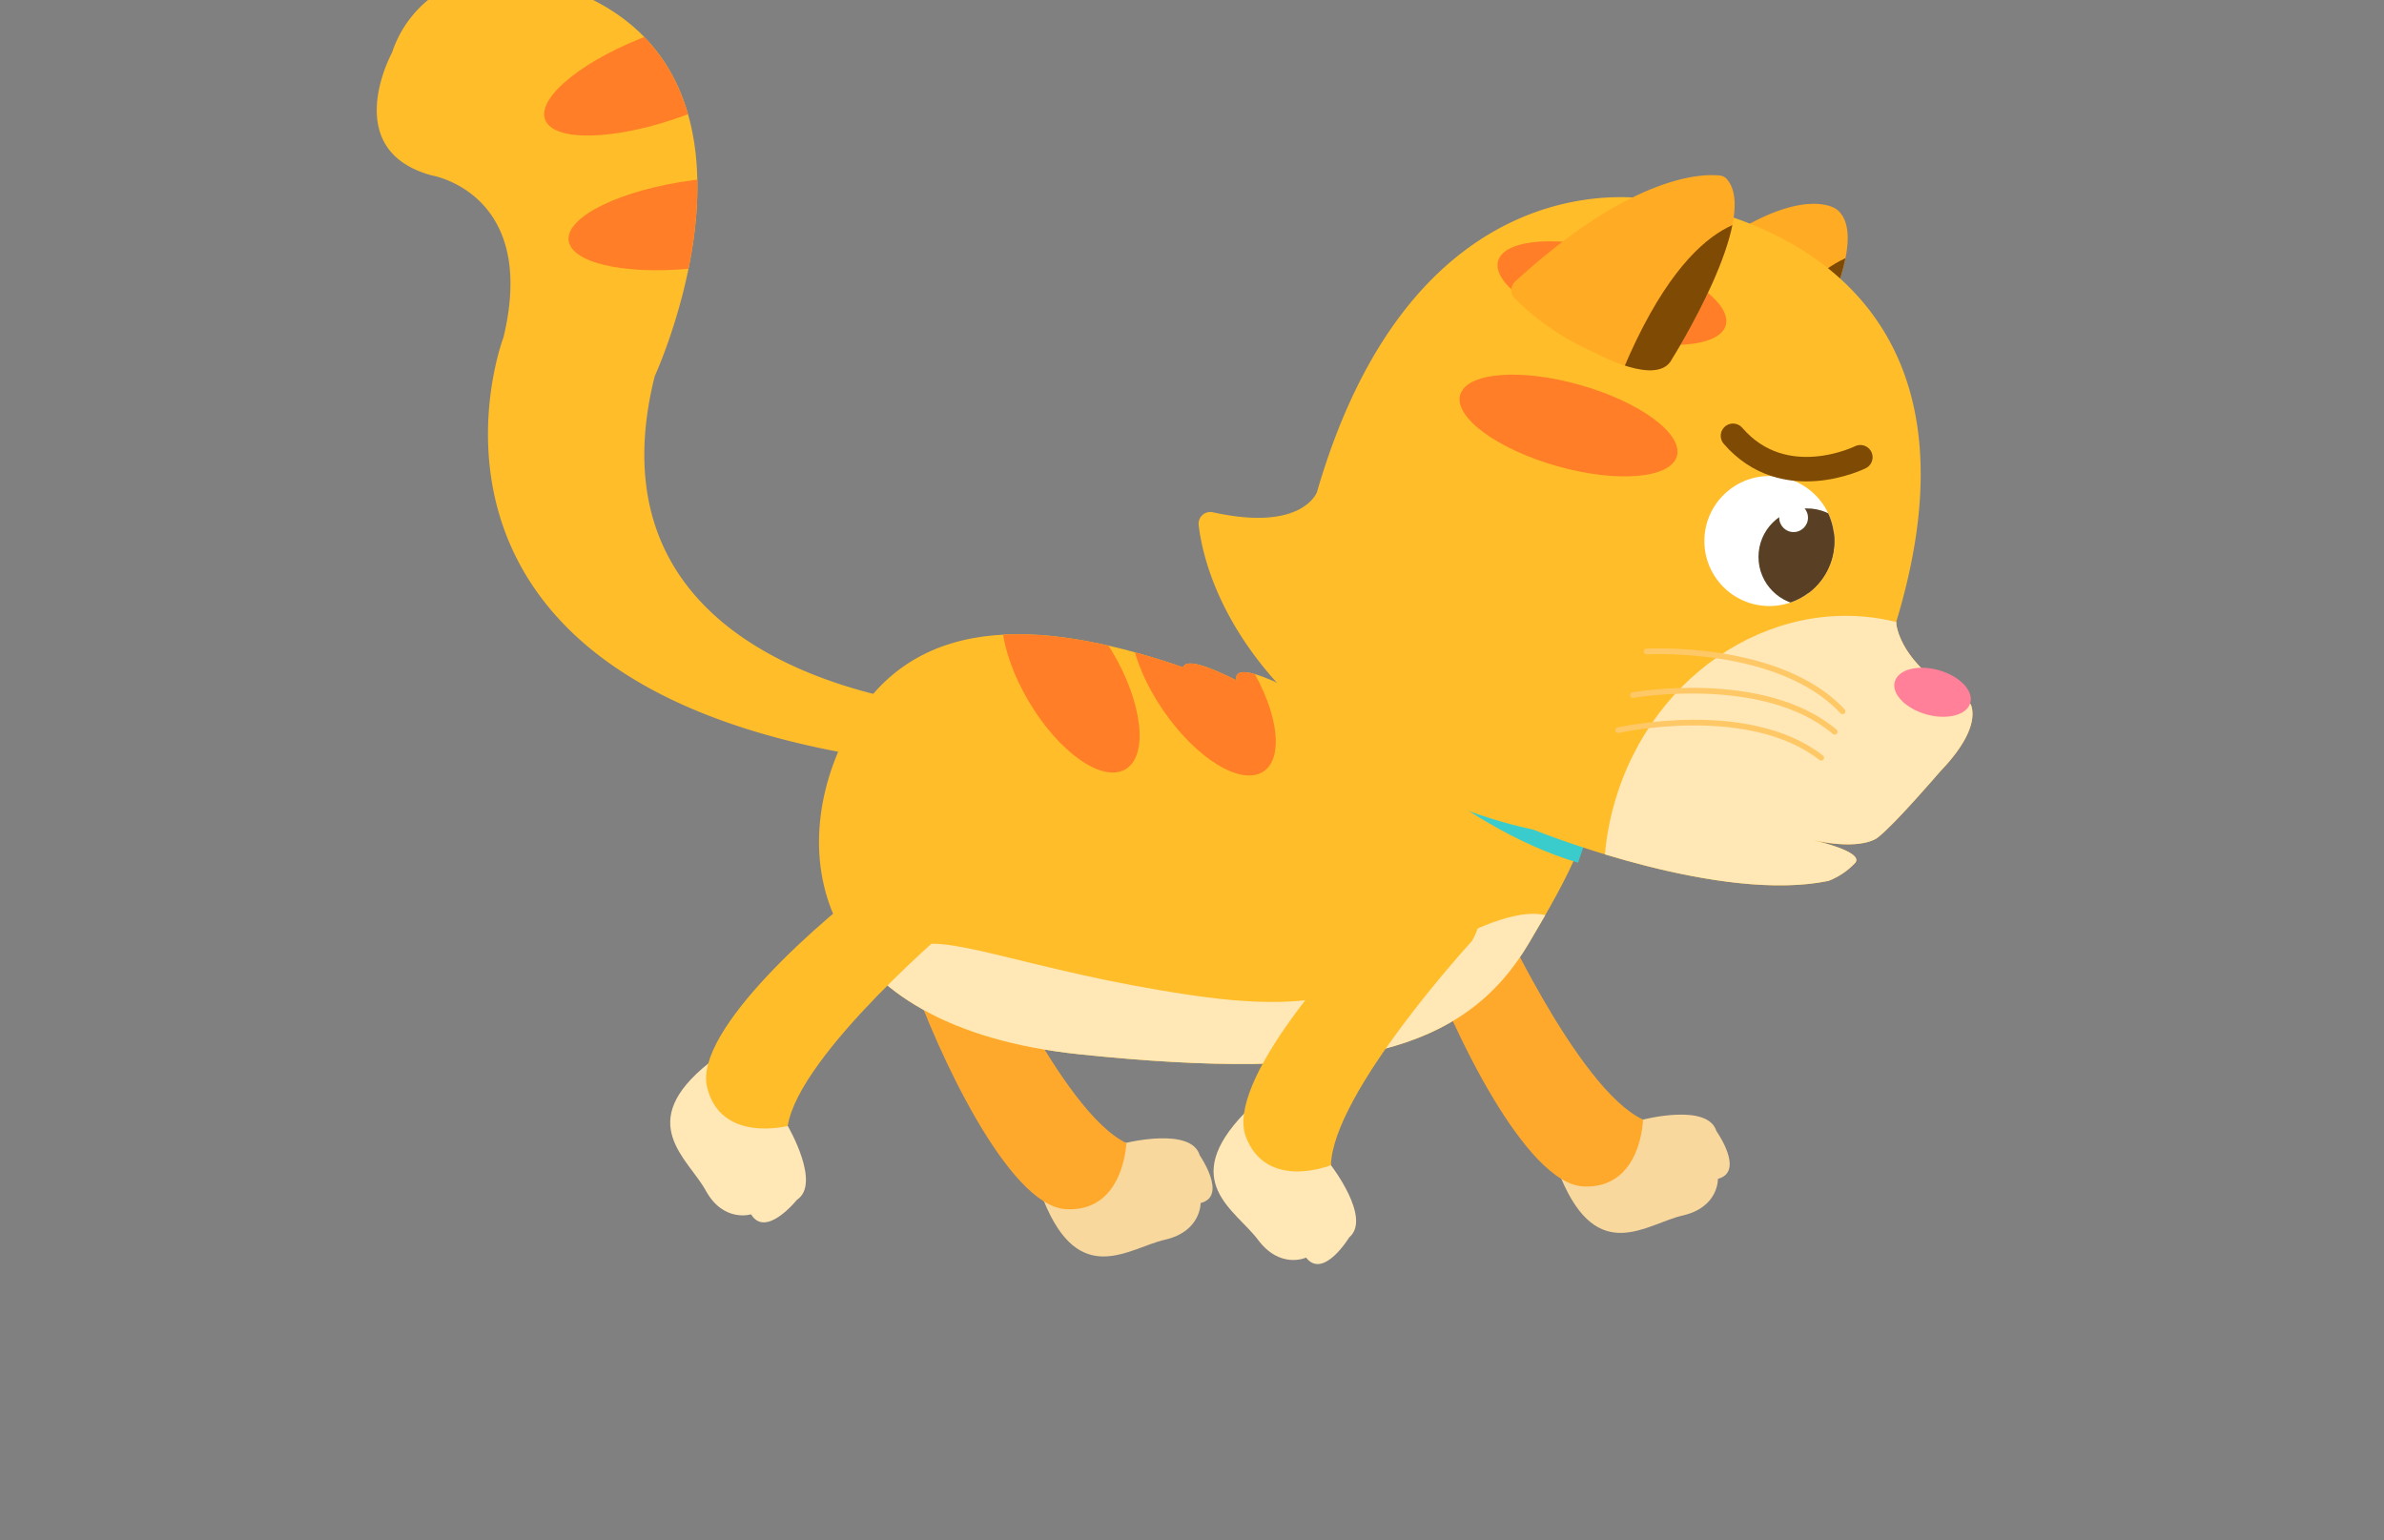 <svg id="Layer_4" data-name="Layer 4" xmlns="http://www.w3.org/2000/svg" xmlns:xlink="http://www.w3.org/1999/xlink" viewBox="0 0 260 168"><rect x="0" y="0" width="260" height="168" fill="#808080" stroke="none"/><defs><style>.cls-1{fill:#ffbd29;}.cls-2{fill:#ffab24;}.cls-3{fill:#fff;}.cls-4{fill:#f9d89d;}.cls-5{fill:#ffa92c;}.cls-6{clip-path:url(#clip-path);}.cls-7{fill:#ff7e27;}.cls-8{clip-path:url(#clip-path-2);}.cls-9{fill:#ffe7b6;}.cls-10{fill:#3acccc;}.cls-11{clip-path:url(#clip-path-3);}.cls-12{fill:#7f4a03;}.cls-13{clip-path:url(#clip-path-4);}.cls-14{fill:#ff8098;}.cls-15{clip-path:url(#clip-path-5);}.cls-16{clip-path:url(#clip-path-6);}.cls-17{fill:#594025;}.cls-18,.cls-19{fill:none;stroke-linecap:round;}.cls-18{stroke:#7f4a03;stroke-miterlimit:10;stroke-width:2.67px;}.cls-19{stroke:#ffc866;stroke-linejoin:round;stroke-width:0.62px;}</style><clipPath id="clip-path"><path class="cls-1" d="M102.47,83.55C39.38,77.4,54.91,36.79,54.91,36.79c3.8-15.78-7.86-17.67-7.86-17.67C36.93,16.34,42.76,5.73,42.76,5.73A12.42,12.42,0,0,1,56.4-2.68c32.38,6,15,43.72,15,43.72-8.49,34,33.66,36.28,33.66,36.28a2.7,2.7,0,0,1,1.64,3.51C105.91,83.54,102.47,83.55,102.47,83.55Z"/></clipPath><clipPath id="clip-path-2"><path class="cls-1" d="M153.54,80.43s-2.4-.57-6.69-1.83c-2.26-1.38-12.6-7.57-12-4.4-2.81-1.41-5.52-2.46-5.82-1.42-13.94-4.79-29-6.71-36.35,6.59C85.18,93.07,88.87,112,117.84,115s41.86-.26,48.88-12.1C176.16,87,177.72,81.84,153.54,80.43Z"/></clipPath><clipPath id="clip-path-3"><path class="cls-2" d="M194.68,42.78s10.13-16.08,5.72-19.87a1.33,1.33,0,0,0-.19-.14c-.8-.5-6.38-3.07-20.26,9.83a1.3,1.3,0,0,0-.42,1c.06,1.54.81,5.72,6.83,8.56C186.36,42.13,193.16,45.9,194.68,42.78Z"/></clipPath><clipPath id="clip-path-4"><path class="cls-1" d="M199.43,96.07c-11.7,2.43-30.42-4.88-32.1-5.55l-.25-.07a52.62,52.62,0,0,1-20.88-9.69c-12.44-9.34-15-19.43-15.47-23.48a1.28,1.28,0,0,1,1.55-1.41c9,2,11.05-1.53,11.32-2.13a.88.88,0,0,0,.05-.15c10.94-37.54,36.87-31.77,36.87-31.77s39.25,2.86,26.35,45.78a1.19,1.19,0,0,0-.05.53c.17,1.06,1.2,4.89,7.55,8.16A1.23,1.23,0,0,1,215,77c.3,1,.34,3.26-3.46,7.2,0,0-4.91,5.73-6.76,7.15,0,0-1.63,1.47-7.1.27,0,0,5.68,1.24,4.65,2.49A7.93,7.93,0,0,1,199.43,96.07Z"/></clipPath><clipPath id="clip-path-5"><path class="cls-2" d="M182.35,39.15s9.79-15.54,5.93-19.67a1.19,1.19,0,0,0-.76-.34c-1.88-.2-9.52-.11-22.28,11.56a1.29,1.29,0,0,0-.08,1.81,28.71,28.71,0,0,0,8.87,6S180.83,42.27,182.35,39.15Z"/></clipPath><clipPath id="clip-path-6"><circle class="cls-3" cx="192.97" cy="59" r="7.09" transform="translate(12.46 149.2) rotate(-43.55)"/></clipPath></defs><path class="cls-4" d="M122.84,124.64s7.1-1.75,8,1.36c0,0,3.09,4.46.1,5.21,0,0,.06,3.1-3.89,4s-9.33,5.4-13.24-4.3C113.81,130.9,112.33,124.37,122.84,124.64Z"/><path class="cls-5" d="M106.76,100.67s8.9,20.52,16.08,24c0,0-.26,7.57-6.59,7.21s-14.11-17.4-16.8-25.17S103.24,95.69,106.76,100.67Z"/><path class="cls-1" d="M102.47,83.55C39.38,77.4,54.91,36.79,54.91,36.79c3.8-15.78-7.86-17.67-7.86-17.67C36.93,16.34,42.76,5.73,42.76,5.73A12.42,12.42,0,0,1,56.4-2.68c32.38,6,15,43.72,15,43.72-8.49,34,33.66,36.28,33.66,36.28a2.7,2.7,0,0,1,1.64,3.51C105.91,83.54,102.47,83.55,102.47,83.55Z"/><g class="cls-6"><ellipse class="cls-7" cx="72.9" cy="8.15" rx="14.31" ry="4.78" transform="translate(1.59 25.35) rotate(-19.94)"/><ellipse class="cls-7" cx="76.28" cy="24.53" rx="14.31" ry="4.78" transform="matrix(0.99, -0.13, 0.13, 0.99, -2.52, 10.02)"/></g><path class="cls-4" d="M179.19,122.11s7.07-1.84,8,1.25c0,0,3.15,4.42.17,5.21,0,0,.1,3.1-3.85,4s-9.25,5.52-13.28-4.12C170.25,128.49,168.68,122,179.19,122.11Z"/><path class="cls-5" d="M162.8,98.35s9.16,20.41,16.39,23.76c0,0-.17,7.57-6.49,7.29s-14.34-17.21-17.13-25S159.21,93.42,162.8,98.35Z"/><path class="cls-1" d="M153.54,80.43s-2.4-.57-6.69-1.83c-2.26-1.38-12.6-7.57-12-4.4-2.81-1.41-5.52-2.46-5.82-1.42-13.94-4.79-29-6.71-36.35,6.59C85.18,93.07,88.87,112,117.84,115s41.86-.26,48.88-12.1C176.16,87,177.72,81.84,153.54,80.43Z"/><g class="cls-8"><ellipse class="cls-7" cx="131.21" cy="74.45" rx="5.3" ry="11.72" transform="translate(-19.13 86.99) rotate(-34.34)"/><ellipse class="cls-7" cx="116.77" cy="73.81" rx="5.3" ry="11.72" transform="translate(-21.32 69.92) rotate(-30.68)"/><path class="cls-9" d="M171,103.33s.7-6.75-10.18-1.93-12.82,9.79-30.89,7.14-27.52-7.28-30.75-5-7.31,5.51,3.89,13.22,53.54,8.35,53.54,8.35,14.38-3.86,14.6-4.67S171,103.33,171,103.33Z"/></g><path class="cls-10" d="M147.1,77.67s11.36,12.38,25,16.42l3-8.73S145.44,64.77,147.1,77.67Z"/><path class="cls-2" d="M194.68,42.78s10.13-16.08,5.72-19.87a1.33,1.33,0,0,0-.19-.14c-.8-.5-6.38-3.07-20.26,9.83a1.3,1.3,0,0,0-.42,1c.06,1.54.81,5.72,6.83,8.56C186.36,42.13,193.16,45.9,194.68,42.78Z"/><g class="cls-11"><path class="cls-12" d="M205.06,27.59S197.23,25.18,189.35,44c0,0,8.38,7.5,10,4.9s8.2-17.25,8.2-17.25Z"/></g><path class="cls-1" d="M199.43,96.07c-11.7,2.43-30.42-4.88-32.1-5.55l-.25-.07a52.62,52.62,0,0,1-20.88-9.69c-12.44-9.34-15-19.43-15.47-23.48a1.28,1.28,0,0,1,1.55-1.41c9,2,11.05-1.53,11.32-2.13a.88.88,0,0,0,.05-.15c10.94-37.54,36.87-31.77,36.87-31.77s39.25,2.86,26.35,45.78a1.19,1.19,0,0,0-.05.53c.17,1.06,1.2,4.89,7.55,8.16A1.23,1.23,0,0,1,215,77c.3,1,.34,3.26-3.46,7.2,0,0-4.91,5.73-6.76,7.15,0,0-1.63,1.47-7.1.27,0,0,5.68,1.24,4.65,2.49A7.93,7.93,0,0,1,199.43,96.07Z"/><g class="cls-13"><ellipse class="cls-9" cx="200.06" cy="94.44" rx="27.44" ry="24.94" transform="translate(54.71 261.22) rotate(-74.2)"/></g><ellipse class="cls-14" cx="211.42" cy="75.21" rx="2.51" ry="4.29" transform="matrix(0.27, -0.96, 0.96, 0.27, 81.48, 258.16)"/><ellipse class="cls-7" cx="171.07" cy="46.41" rx="4.6" ry="12.28" transform="translate(79.83 198.38) rotate(-74.2)"/><ellipse class="cls-7" cx="175.8" cy="31.98" rx="4.6" ry="12.9" transform="translate(97.16 192.42) rotate(-74.2)"/><path class="cls-2" d="M182.35,39.15s9.79-15.54,5.93-19.67a1.19,1.19,0,0,0-.76-.34c-1.88-.2-9.52-.11-22.28,11.56a1.29,1.29,0,0,0-.08,1.81,28.71,28.71,0,0,0,8.87,6S180.83,42.27,182.35,39.15Z"/><g class="cls-15"><path class="cls-12" d="M192.73,24S184.9,21.55,177,40.35c0,0,8.38,7.51,10,4.91S195.24,28,195.24,28Z"/></g><circle class="cls-3" cx="192.97" cy="59" r="7.09" transform="translate(12.46 149.2) rotate(-43.55)"/><g class="cls-16"><circle class="cls-17" cx="197.07" cy="60.74" r="5.29"/><circle class="cls-17" cx="197.07" cy="60.74" r="3.9"/><circle class="cls-3" cx="195.61" cy="56.46" r="1.57"/></g><path class="cls-18" d="M202.89,49.87S194.6,54,189,47.53"/><path class="cls-19" d="M179.58,71.06s14.49-.86,21.37,6.52"/><path class="cls-19" d="M178.09,75.81s14.29-2.53,22,4"/><path class="cls-19" d="M176.48,79.64s14.16-3.21,22.14,3"/><path class="cls-9" d="M145.15,127.08s4.48,5.78,2,7.87c0,0-2.82,4.64-4.71,2.21,0,0-2.81,1.31-5.24-1.94s-8.72-6.33-1.45-13.84C135.76,121.38,141.12,117.37,145.15,127.08Z"/><path class="cls-1" d="M160.52,102.65s-15.14,16.47-15.37,24.43c0,0-7,2.84-9.27-3.08s10.17-20,16.17-25.59S163.63,97.41,160.52,102.65Z"/><path class="cls-9" d="M85.91,122.8s3.7,6.3,1,8.06c0,0-3.39,4.24-5,1.58,0,0-3,.94-4.94-2.59s-7.84-7.39.34-13.91C77.33,115.94,83.16,112.65,85.91,122.8Z"/><path class="cls-1" d="M104.28,100.55S87.16,114.93,85.91,122.8c0,0-7.34,1.91-8.8-4.25s12.64-18.5,19.32-23.29S108.05,95.75,104.28,100.55Z"/></svg>